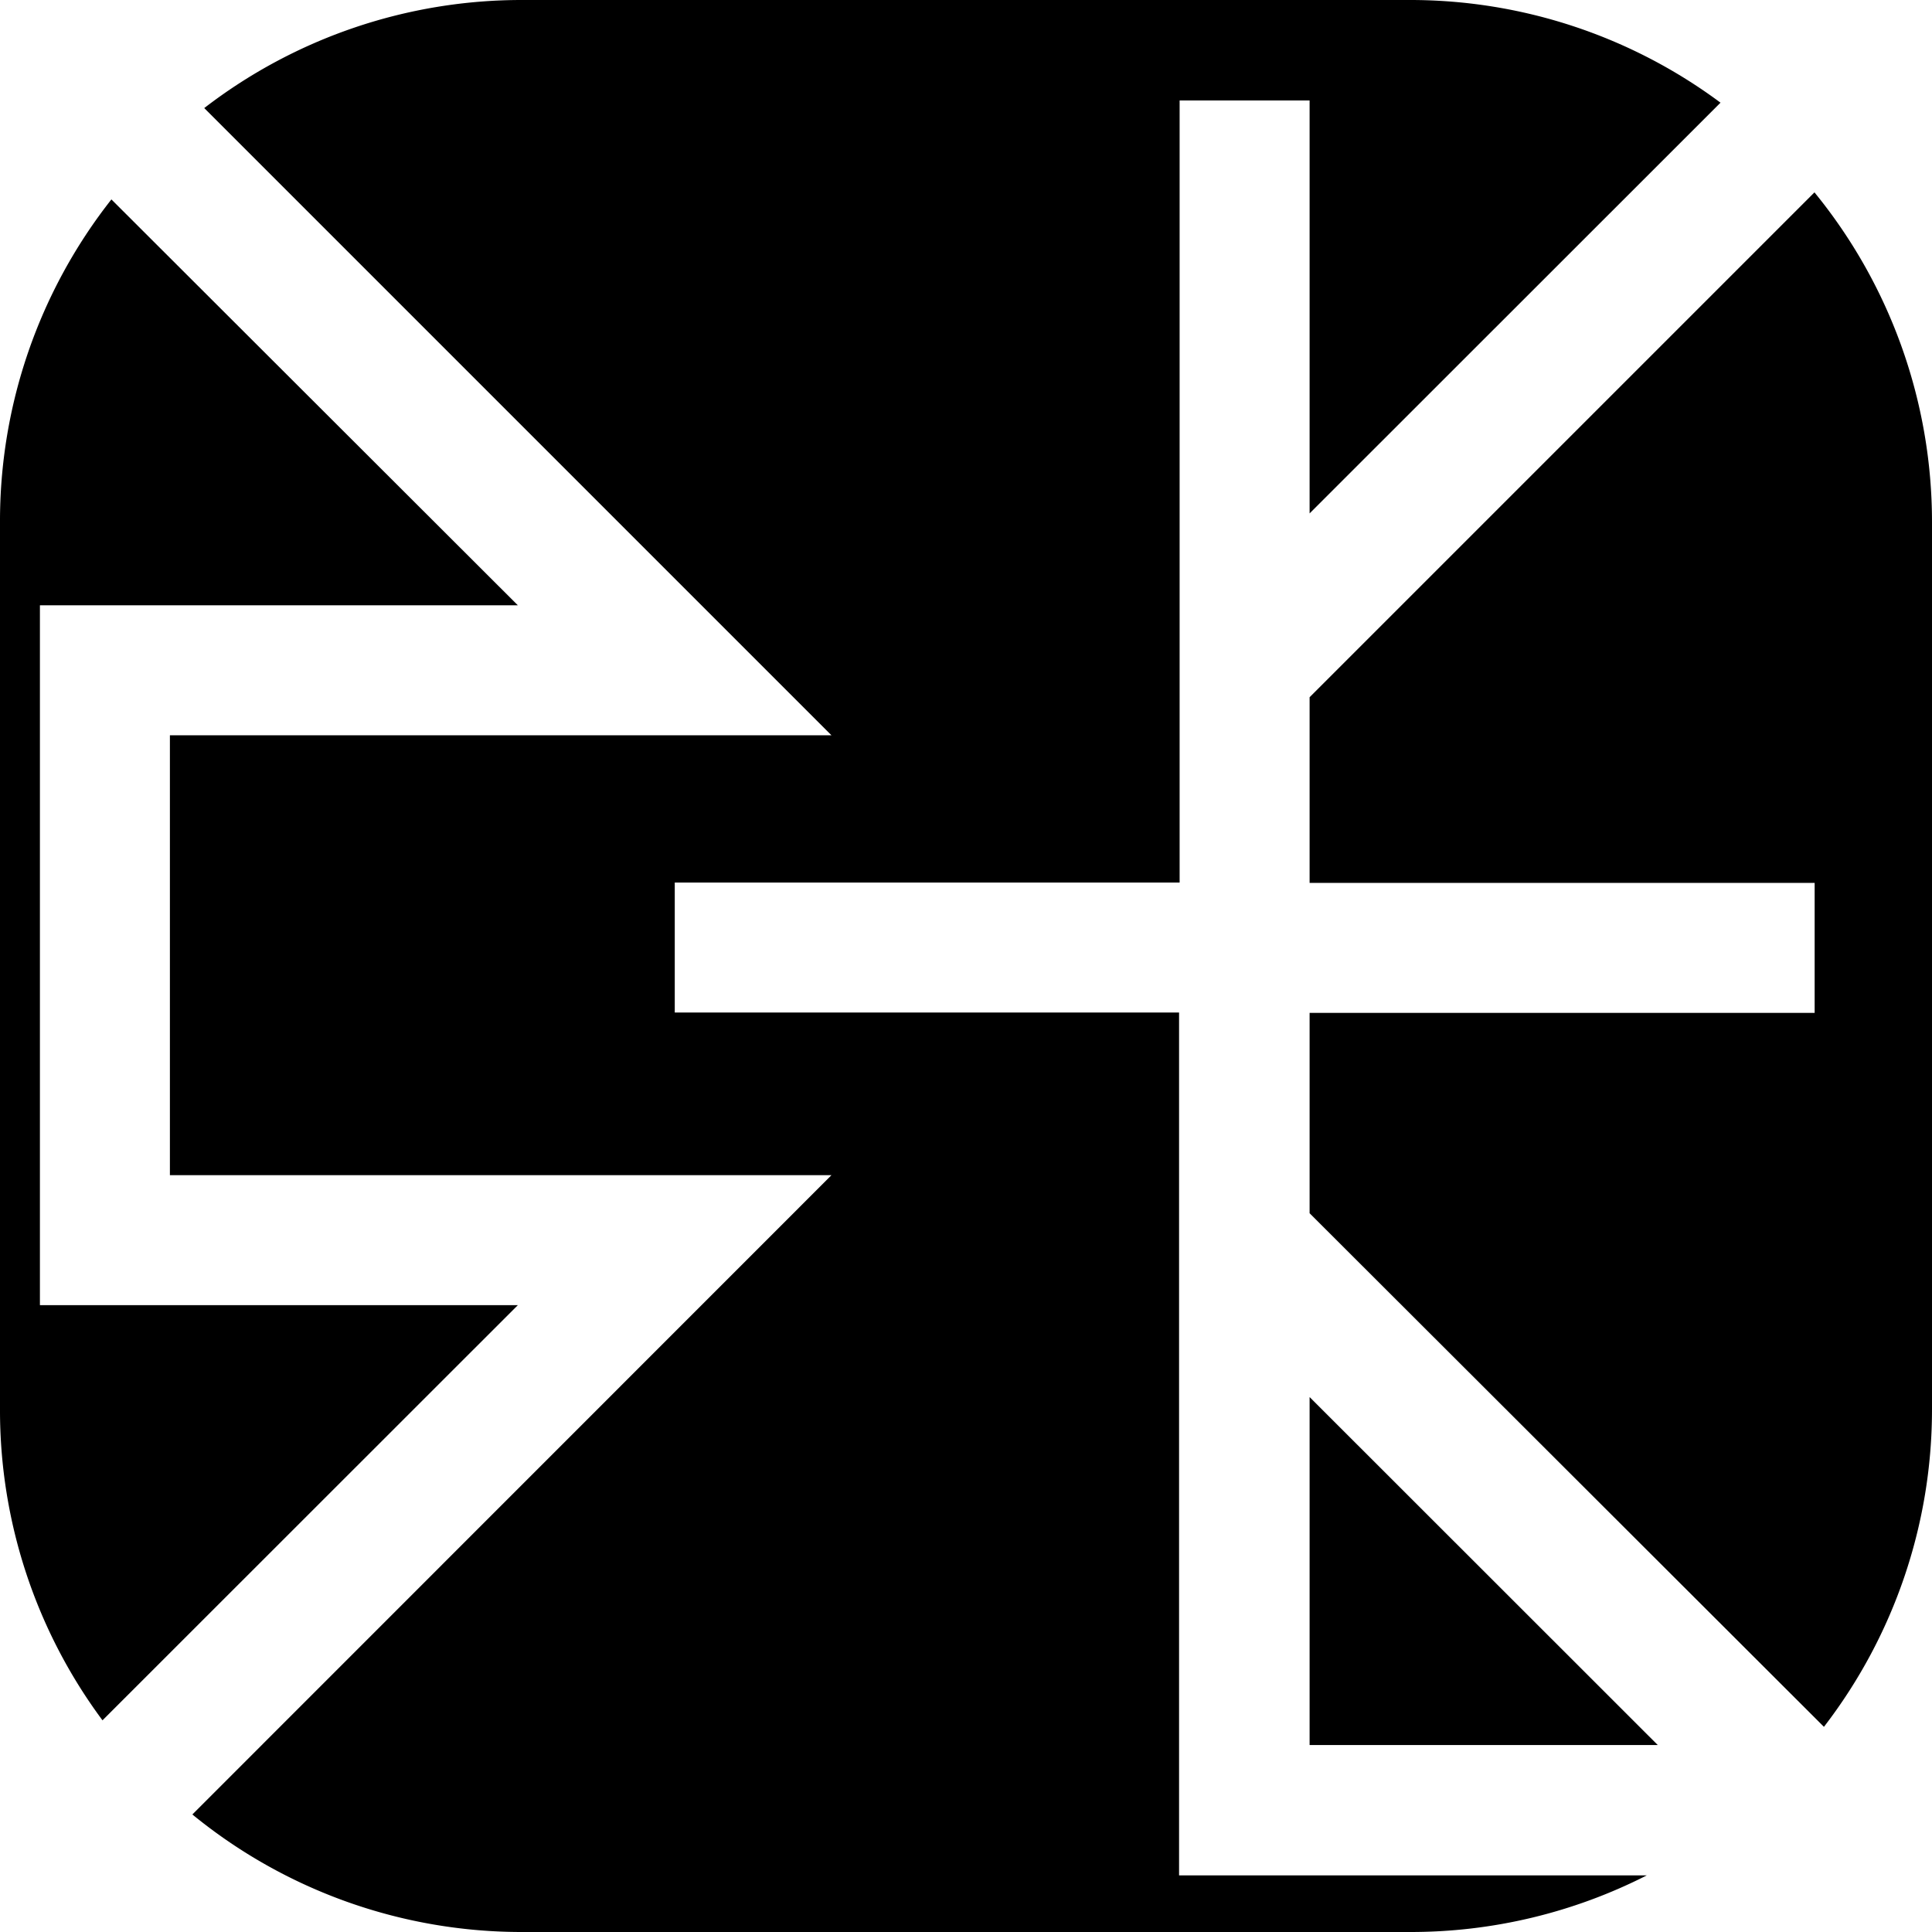 
<svg xmlns="http://www.w3.org/2000/svg" viewBox="0 0 104.05 104.05"><title>资源 1v发v</title><g id="图层_2" data-name="图层 2"><g id="图层_1-2" data-name="图层 1"><path d="M70.53,37.55v10h27.2v7H70.53V65.34L98.23,93a28,28,0,0,0,5.82-17.13V28.14a28.07,28.07,0,0,0-6.33-17.78Z"/><polygon points="70.53 93.98 89.28 93.98 70.53 75.24 70.53 93.98"/><path d="M2.15,70.29H27.89L5.52,92.65A28,28,0,0,1,0,75.91V28.14a28,28,0,0,1,6-17.4L27.89,32.6H2.15Z"/><path d="M67,101h-3.5V54.53H36.34v-7H63.53V5.41h7V27.65L92.66,5.53A28,28,0,0,0,75.91,0H28.14A28,28,0,0,0,11,5.82L44.78,39.6H9.15V63.29H44.78L10.36,97.72a28,28,0,0,0,17.78,6.33H75.91A28,28,0,0,0,88.69,101Z"/></g></g></svg>
